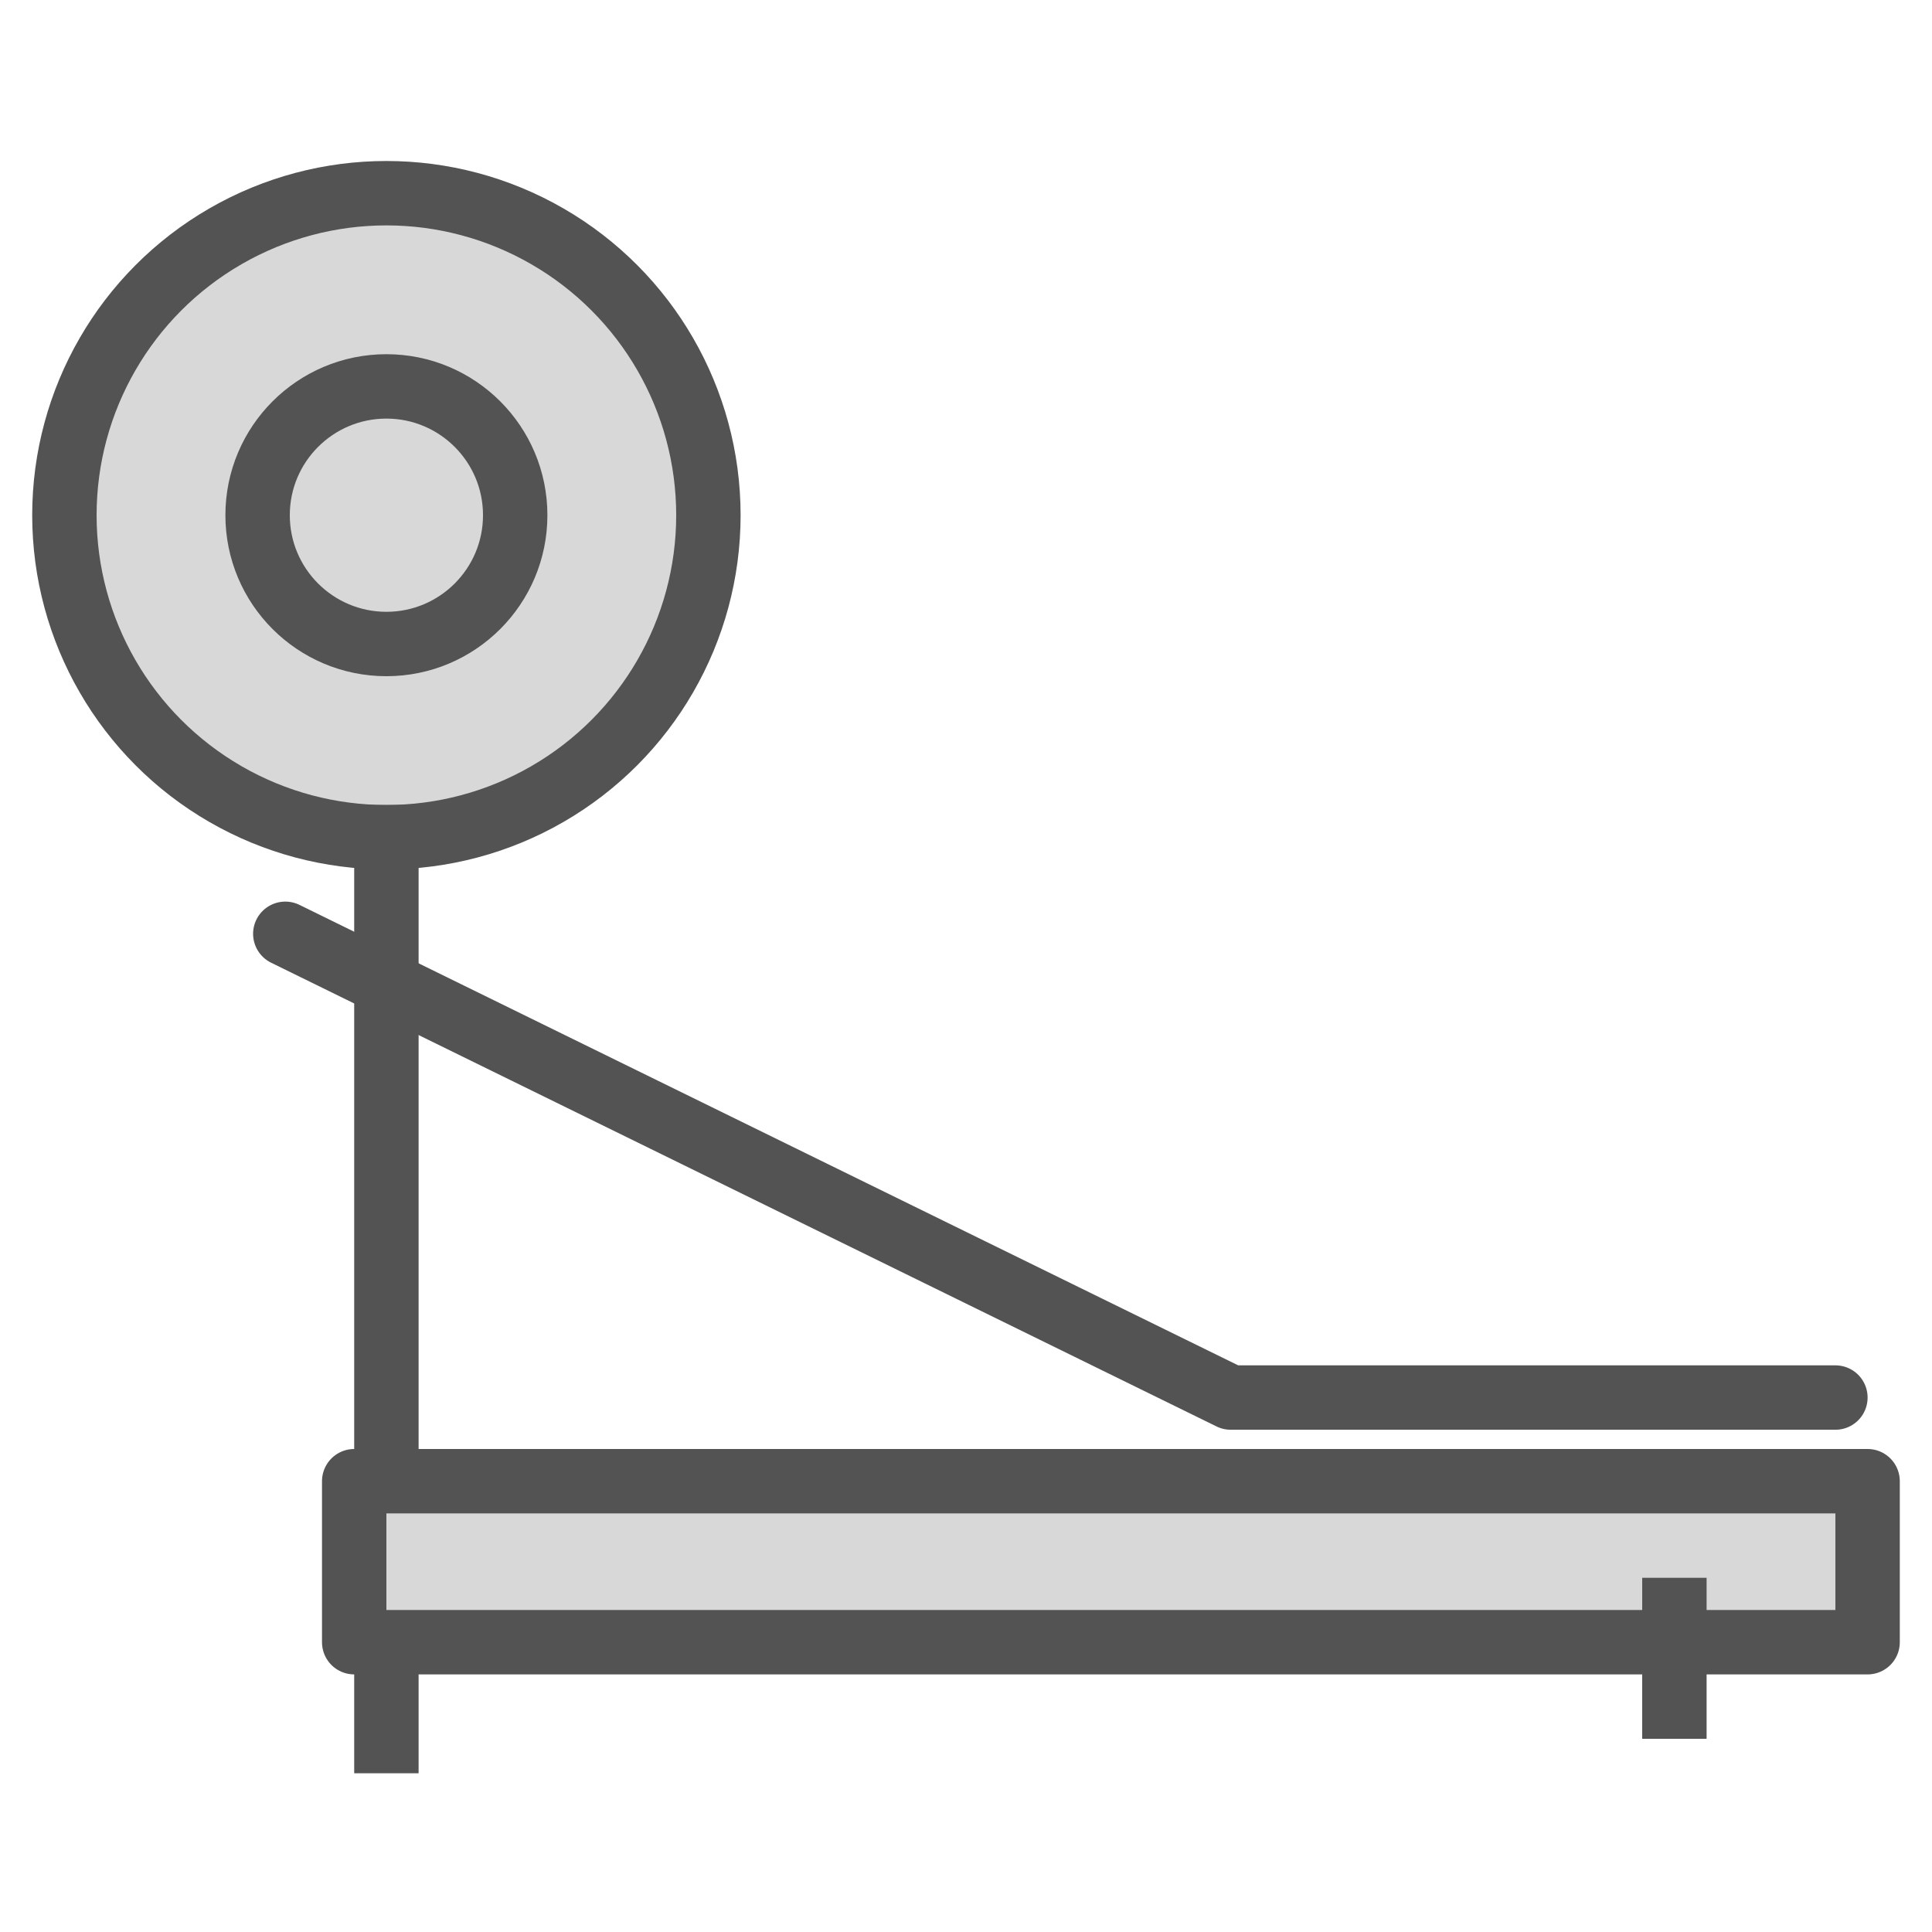 <?xml version="1.0" encoding="UTF-8" standalone="no"?>
<svg width="60px" height="60px" viewBox="0 0 60 60" version="1.1" xmlns="http://www.w3.org/2000/svg" xmlns:xlink="http://www.w3.org/1999/xlink" xmlns:sketch="http://www.bohemiancoding.com/sketch/ns">
    <!-- Generator: Sketch 3.2.2 (9983) - http://www.bohemiancoding.com/sketch -->
    <title>Weightexercise</title>
    <desc>Created with Sketch.</desc>
    <defs></defs>
    <g id="filled" stroke="none" stroke-width="1" fill="none" fill-rule="evenodd" sketch:type="MSPage">
        <g id="Activities_sliced" sketch:type="MSLayerGroup" transform="translate(-360, -360)"></g>
        <g id="Activities" sketch:type="MSLayerGroup" transform="translate(-374, -361)" stroke="#535353" stroke-width="2" stroke-linejoin="round">
            <g id="Weightexercise" transform="translate(376, 367)" sketch:type="MSShapeGroup">
                <circle id="Oval-871" stroke-linecap="round" fill="#D8D8D8" cx="10" cy="10" r="10"></circle>
                <circle id="Oval-872" stroke-linecap="round" fill="#D8D8D8" cx="10" cy="10" r="4"></circle>
                <path d="M10,20 L10,48.071" id="Line" stroke-linecap="square"></path>
                <path d="M6.86,23 L36.221,37.402 L55,37.402" id="Path-2068" stroke-linecap="round"></path>
                <rect id="Rectangle-1077" stroke-linecap="round" fill="#D8D8D8" x="9" y="40" width="47" height="5"></rect>
                <path d="M50,44 L50,47" id="Line" stroke-linecap="square"></path>
            </g>
        </g>
    </g>
</svg>